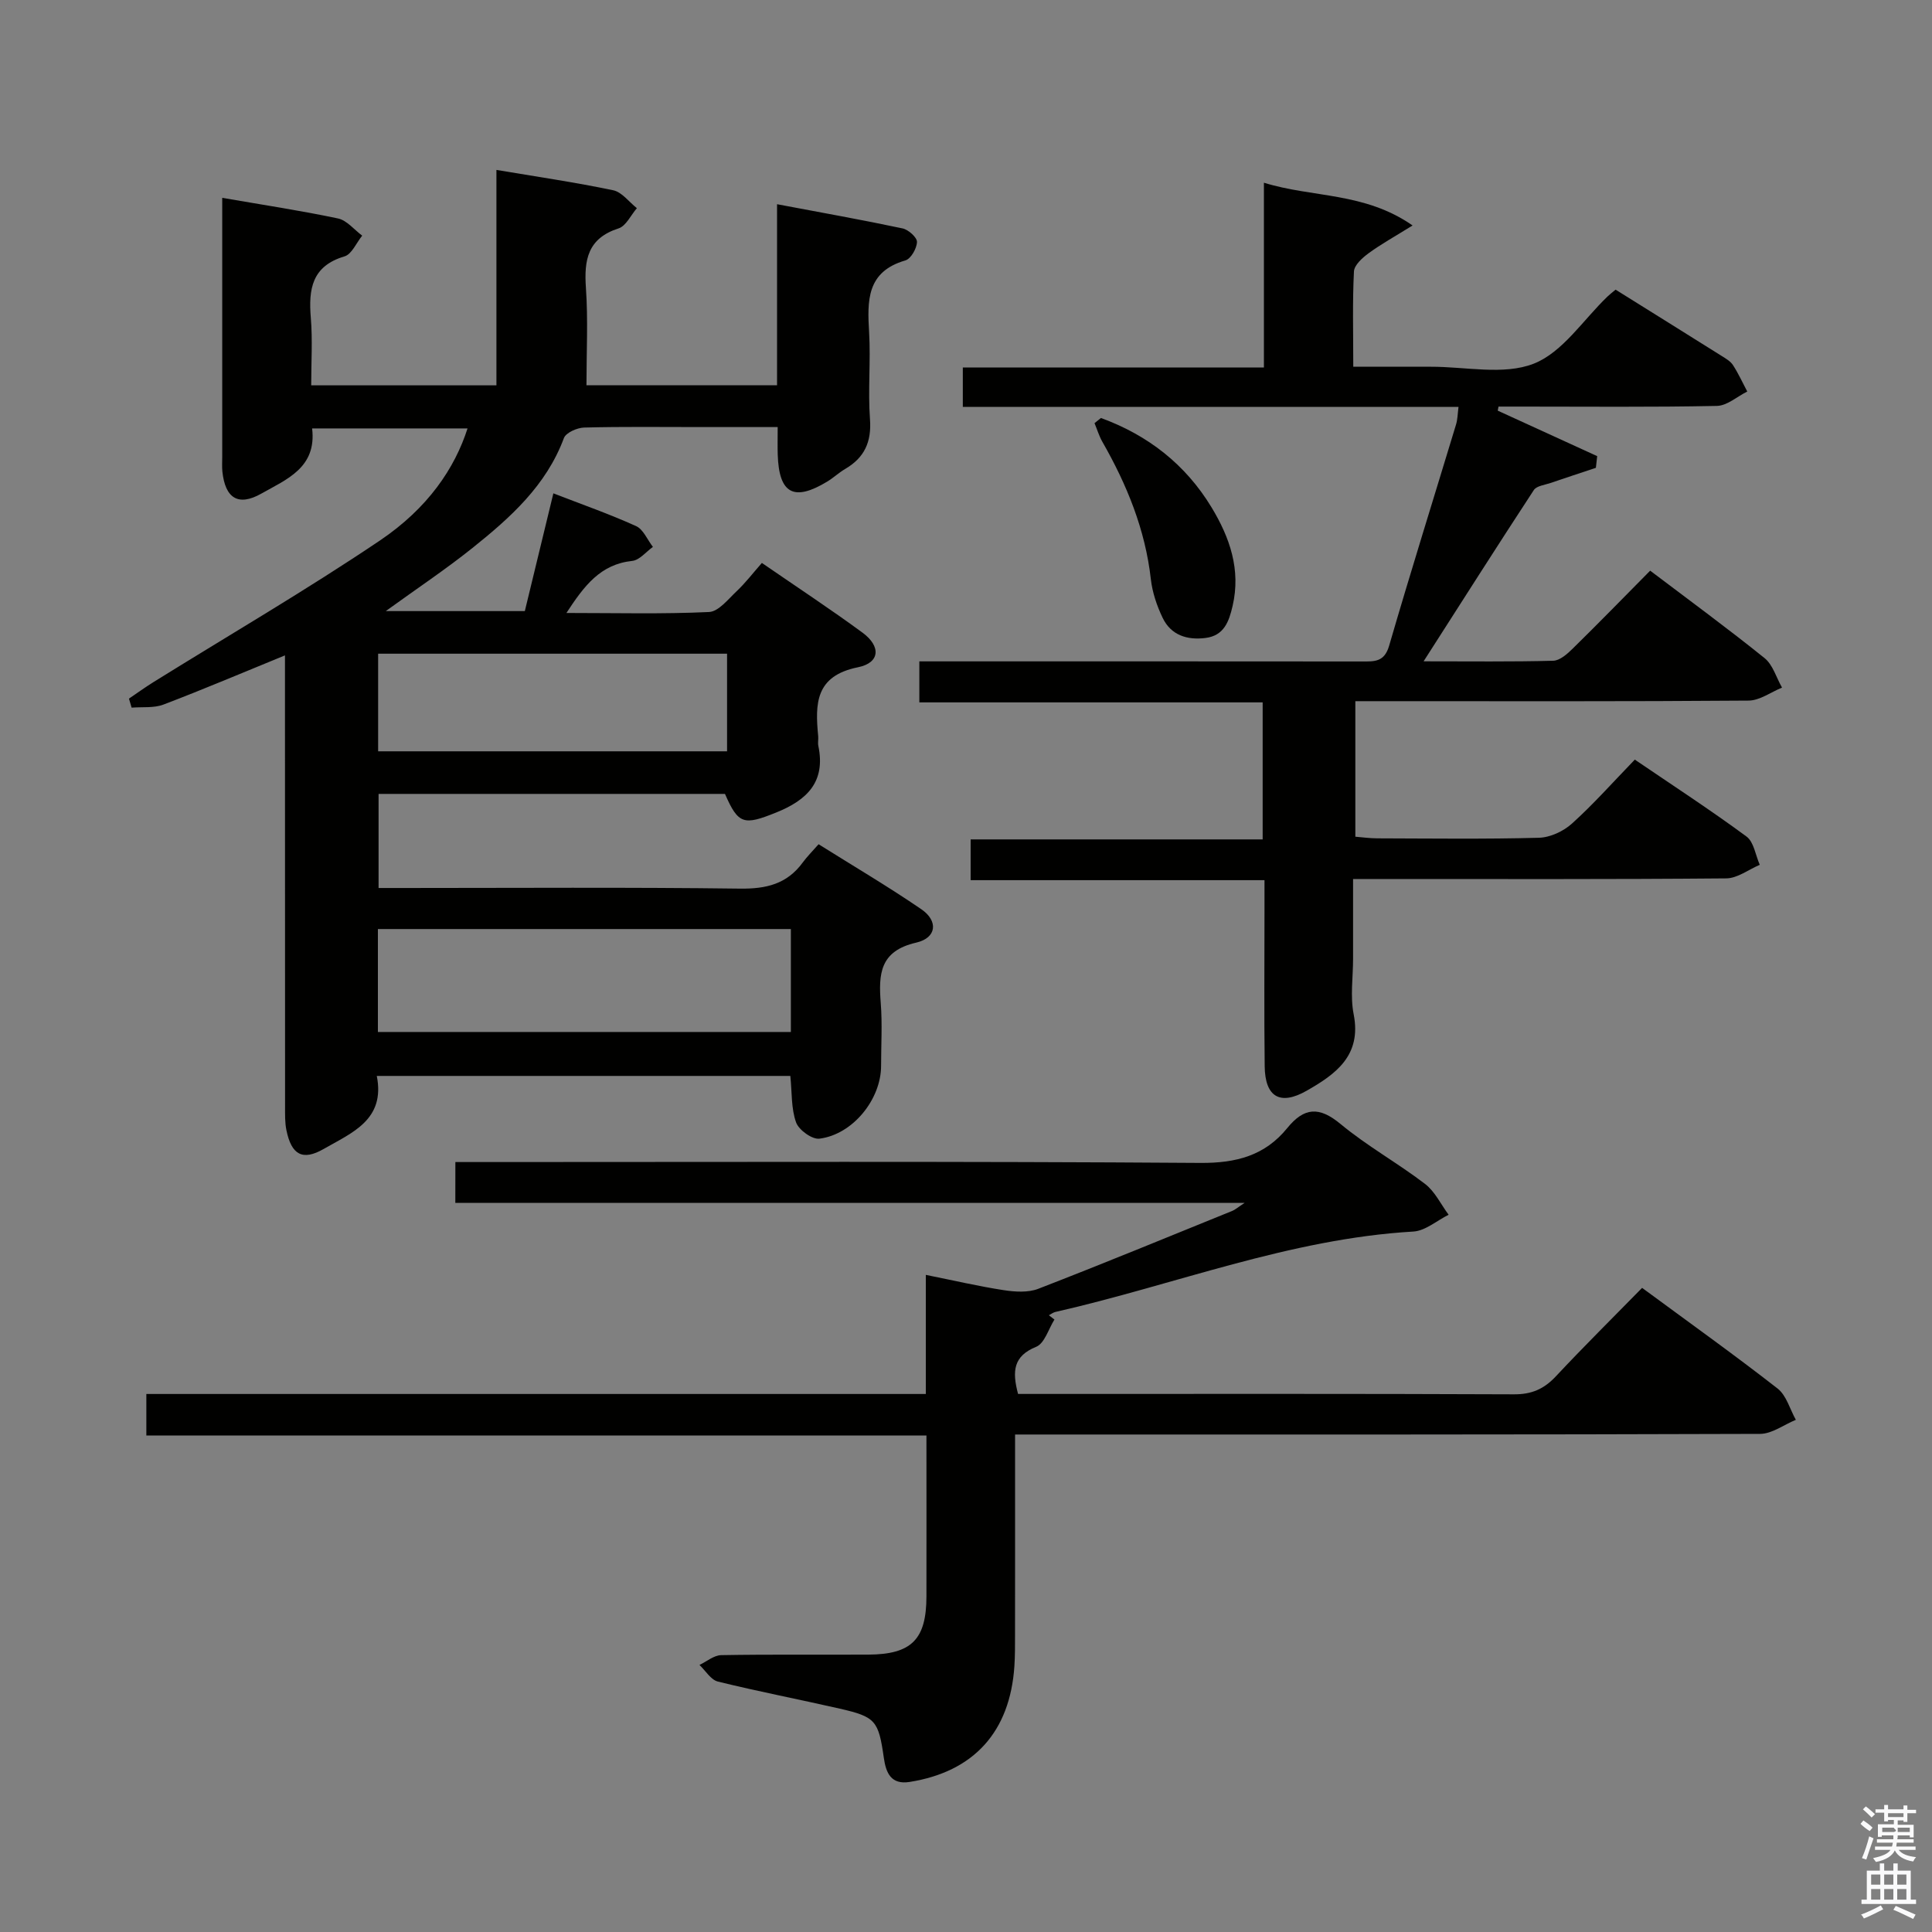<svg enable-background="new 0 0 400 400" viewBox="0 0 400 400" xmlns="http://www.w3.org/2000/svg"><rect x="0" y="0" width="400" height="400" fill="#808080" stroke="none"/><path d="m385.2 377.6.6-.7c.6.4 1.3.9 1.9 1.5l-.6.7c-.8-.5-1.4-1-1.9-1.5zm.3 7.1c.6-1.4 1.1-2.9 1.5-4.5.3.1.6.3.9.4-.5 1.4-1 2.9-1.5 4.4zm.2-10.1.6-.6c.7.5 1.3 1.1 1.9 1.6l-.7.7c-.6-.6-1.2-1.2-1.8-1.7zm8.4-.8h.8v.9h1.8v.7h-1.8v1.8h-.8v-.3h-1.2v.9h3.3v2.6h-.8v-.4h-2.5c0 .3 0 .6-.1.8h3.4v.7h-3.5c0 .3-.1.6-.1.8h4v.7h-3.5c.7.9 1.9 1.3 3.6 1.5-.2.2-.4.5-.6.9-1.9-.3-3.2-1.1-3.8-2.3-.5 1.1-1.8 2-3.9 2.4-.2-.3-.4-.5-.6-.8 1.9-.4 3.1-.9 3.6-1.7h-3.2v-.7h3.5c.1-.2.1-.5.2-.8h-3.3v-.7h3.4c0-.2 0-.5 0-.8h-2.4v.3h-.8v-2.6h3.3v-.9h-1.2v.3h-.8v-1.8h-1.8v-.7h1.8v-.9h.8v.9h3.2zm-4.4 5.5h2.4c1-.3 0-.6 0-.9h-2.4zm1.2-3.1h3.2v-.8h-3.2zm4.4 2.2h-2.4v.9h2.5v-.9z" fill="#fafafb"/><path d="m389.2 385.8h.9v1.5h1.9v-1.5h.9v1.5h2.7v6h1.1v.9h-11.3v-.9h1.1v-6h2.7zm.2 8.7.5.8c-1.2.6-2.5 1.3-4 1.9-.2-.3-.3-.6-.6-.8 1.6-.6 3-1.3 4.1-1.9zm-2-4.3h1.9v-2.1h-1.9zm0 3.1h1.9v-2.2h-1.9zm2.7-3.1h1.9v-2.1h-1.9zm0 3.1h1.9v-2.2h-1.9zm2.4 1.3c1.4.6 2.7 1.2 4.1 1.8l-.5.9c-1.5-.7-2.8-1.4-4.1-1.9zm2.2-6.5h-1.9v2.1h1.9zm-1.9 5.2h1.9v-2.2h-1.9z" fill="#fafafb"/><g fill="#010100"><path d="m96.8 88.7c-10.91 0-21.32 0-32.18 0 .98 8.15-5.32 10.55-10.52 13.5-4.78 2.7-7.48.95-8.06-4.58-.1-.99-.03-2-.03-3 0-16.16 0-32.33 0-48.49 0-1.63 0-3.27 0-5.17 8.32 1.44 16.2 2.63 23.97 4.27 1.84.39 3.35 2.33 5.01 3.56-1.21 1.48-2.15 3.84-3.66 4.29-6.77 2.01-7.47 6.78-6.98 12.71.38 4.59.08 9.24.08 13.99h38.35c0-14.81 0-29.41 0-44.6 8.39 1.41 16.33 2.57 24.17 4.21 1.82.38 3.28 2.43 4.91 3.71-1.25 1.44-2.24 3.69-3.8 4.19-6.4 2.06-7.16 6.52-6.75 12.35.46 6.6.11 13.25.11 20.12h39.46c0-12.2 0-24.43 0-37.48 9.15 1.73 17.6 3.23 25.99 5.01 1.21.26 3.01 1.87 2.98 2.81-.04 1.34-1.26 3.49-2.41 3.82-8.03 2.33-7.89 8.32-7.5 14.88.35 5.98-.26 12.02.18 17.99.35 4.73-1.16 7.98-5.15 10.31-1.28.75-2.39 1.81-3.66 2.58-6.95 4.23-10.04 2.55-10.29-5.57-.05-1.65-.01-3.31-.01-5.69-5.55 0-10.81 0-16.08 0-8 0-16-.11-23.99.1-1.46.04-3.77 1.06-4.19 2.18-3.66 9.84-11.1 16.48-18.92 22.74-5.57 4.46-11.53 8.42-17.96 13.08h28.79c1.86-7.68 3.8-15.66 5.91-24.38 5.84 2.27 11.6 4.28 17.12 6.78 1.51.68 2.34 2.84 3.49 4.31-1.42 1.01-2.77 2.74-4.29 2.9-6.58.7-9.91 5.11-13.62 10.78 10.38 0 19.97.25 29.52-.2 1.99-.09 3.98-2.67 5.75-4.33 1.81-1.71 3.33-3.71 5.2-5.83 7.3 5.03 14.2 9.56 20.84 14.44 3.85 2.83 3.63 6.24-.95 7.16-8.87 1.79-8.88 7.58-8.23 14.28.06.66-.11 1.36.03 2 1.54 7.44-2.31 11.21-8.75 13.8-6.66 2.68-7.82 2.49-10.58-3.86-23.76 0-47.55 0-71.72 0v19.48h5.34c23.16 0 46.33-.17 69.49.13 5.43.07 9.72-.95 12.98-5.4.88-1.2 1.95-2.27 3.29-3.79 7.32 4.59 14.45 8.79 21.26 13.45 3.56 2.43 3.21 5.94-1.05 6.92-7.55 1.73-7.81 6.51-7.34 12.52.34 4.31.07 8.66.07 12.99 0 6.92-5.84 14.21-12.77 15.08-1.51.19-4.27-1.8-4.83-3.37-1.03-2.87-.84-6.17-1.19-9.62-28.36 0-56.77 0-85.62 0 1.82 9.12-5.22 11.79-10.98 15.11-4.41 2.54-6.69 1.2-7.73-3.87-.33-1.61-.28-3.3-.28-4.96-.02-29.19-.02-58.36-.02-87.52 0-1.82 0-3.64 0-5.83-8.62 3.52-16.82 7.01-25.15 10.18-1.99.76-4.39.46-6.6.64-.18-.62-.37-1.25-.55-1.87 1.68-1.14 3.33-2.33 5.06-3.41 15.65-9.73 31.6-19.02 46.88-29.31 9.99-6.74 15.51-14.98 18.16-23.22zm-18.56 124.96h85.5c0-7.26 0-14.18 0-21.31-28.6 0-56.93 0-85.5 0zm.05-78.32v20.21h72.24c0-6.94 0-13.5 0-20.21-24.17 0-47.94 0-72.24 0z"/><path d="m94.28 240.59h6.8c49.15 0 98.31-.17 147.46.18 7.43.05 13.35-1.53 17.96-7.2 3.5-4.31 6.61-4.54 11.04-.86 5.48 4.55 11.81 8.06 17.49 12.4 2.06 1.57 3.28 4.23 4.89 6.39-2.43 1.21-4.81 3.33-7.31 3.48-25.64 1.49-49.43 11.05-74.12 16.65-.47.11-.88.45-1.33.68.38.3.77.59 1.15.89-1.23 1.95-2.04 4.93-3.78 5.64-4.73 1.92-5.01 5.04-3.75 9.76h5.2c32.49 0 64.98-.06 97.47.08 3.69.02 6.23-1.11 8.69-3.74 5.79-6.19 11.82-12.15 17.84-18.3 9.69 7.14 19.02 13.8 28.05 20.84 1.83 1.43 2.55 4.28 3.78 6.48-2.47 1.01-4.93 2.9-7.4 2.91-49.15.17-98.3.13-147.46.13-1.99 0-3.98 0-6.79 0v5.48c0 12 .01 23.99-.01 35.99 0 2.17.01 4.34-.13 6.49-.91 13.6-8.39 21.85-21.68 23.97-3.89.62-4.91-1.9-5.35-4.97-1.1-7.71-1.69-8.5-9.11-10.2-8.4-1.92-16.88-3.55-25.25-5.61-1.46-.36-2.55-2.25-3.81-3.44 1.49-.71 2.98-2 4.49-2.03 10.16-.18 20.33-.06 30.49-.11 8.94-.05 11.99-3.15 12.01-12.03.02-10.96 0-21.93 0-33.34-53.99 0-107.56 0-161.51 0 0-2.97 0-5.5 0-8.59h161.38c0-8.44 0-16.35 0-24.66 5.78 1.16 10.91 2.36 16.11 3.16 2.33.36 5.03.54 7.15-.27 13.47-5.21 26.83-10.72 40.22-16.15.56-.23 1.03-.66 2.52-1.64-55.11 0-109.12 0-163.41 0 .01-2.86.01-5.27.01-8.46z"/><path d="m301.97 84.25c-34.28 0-68.26 0-102.63 0 0-2.7 0-5.1 0-8.17h62.34c0-12.91 0-25.17 0-38.25 10.14 3.14 20.78 1.9 30.78 8.85-3.72 2.31-6.54 3.87-9.12 5.76-1.28.94-2.95 2.44-3.02 3.76-.32 6.3-.14 12.62-.14 19.73 5.56 0 10.81.01 16.07 0 7.16-.02 15.06 1.8 21.28-.63 6-2.35 10.27-9.11 15.31-13.93.47-.45 1-.85 1.65-1.4 7.37 4.6 14.69 9.16 22 13.75.84.53 1.8 1.08 2.31 1.88 1.12 1.73 1.98 3.63 2.95 5.46-2.09 1.04-4.17 2.94-6.29 2.98-13.49.28-27 .14-40.5.14-1.57 0-3.14 0-4.71 0-.05.28-.11.56-.16.84 6.86 3.14 13.73 6.28 20.59 9.42-.09.81-.18 1.61-.27 2.42-3.13 1.04-6.27 2.07-9.4 3.14-1.19.41-2.87.59-3.44 1.45-7.53 11.49-14.89 23.08-22.83 35.47 9.64 0 18.24.11 26.84-.12 1.38-.04 2.91-1.41 4.03-2.51 5.33-5.23 10.54-10.58 16.04-16.14 8.16 6.18 16.07 11.97 23.69 18.11 1.72 1.39 2.43 4.04 3.61 6.1-2.31.94-4.6 2.67-6.92 2.69-25.16.2-50.33.12-75.5.12-1.82 0-3.65 0-5.92 0v28.06c1.35.11 2.93.33 4.51.34 11.17.03 22.34.18 33.49-.12 2.34-.06 5.08-1.34 6.85-2.94 4.44-4 8.43-8.51 13.01-13.24 7.95 5.41 15.7 10.45 23.13 15.93 1.52 1.12 1.86 3.86 2.74 5.85-2.31.98-4.62 2.79-6.94 2.81-23.66.21-47.33.13-71 .13-1.83 0-3.65 0-6.26 0v16.51c0 3.83-.61 7.79.12 11.48 1.69 8.55-3.7 12.41-9.74 15.85-5.5 3.13-8.61 1.29-8.68-5.09-.13-10.83-.04-21.67-.04-32.5 0-1.81 0-3.63 0-6.01-20.35 0-40.4 0-60.84 0 0-2.95 0-5.35 0-8.44h60.46c0-9.72 0-18.77 0-28.37-23.57 0-47.14 0-71.08 0 0-2.93 0-5.34 0-8.49h5.13c28.83 0 57.66-.01 86.5.02 2.56 0 4.64.16 5.63-3.24 4.45-15.3 9.22-30.51 13.84-45.76.34-1.07.34-2.23.53-3.7z"/><path d="m227.94 86.54c9.67 3.53 17.48 9.56 22.9 18.51 3.77 6.23 6.1 12.89 4.36 20.39-.75 3.24-1.77 6.18-5.65 6.65-3.79.47-7.11-.59-8.83-4.16-1.2-2.49-2.14-5.28-2.45-8.02-1.16-10.28-4.96-19.56-10.03-28.43-.69-1.21-1.09-2.57-1.63-3.87.45-.35.89-.71 1.33-1.07z"/></g></svg>